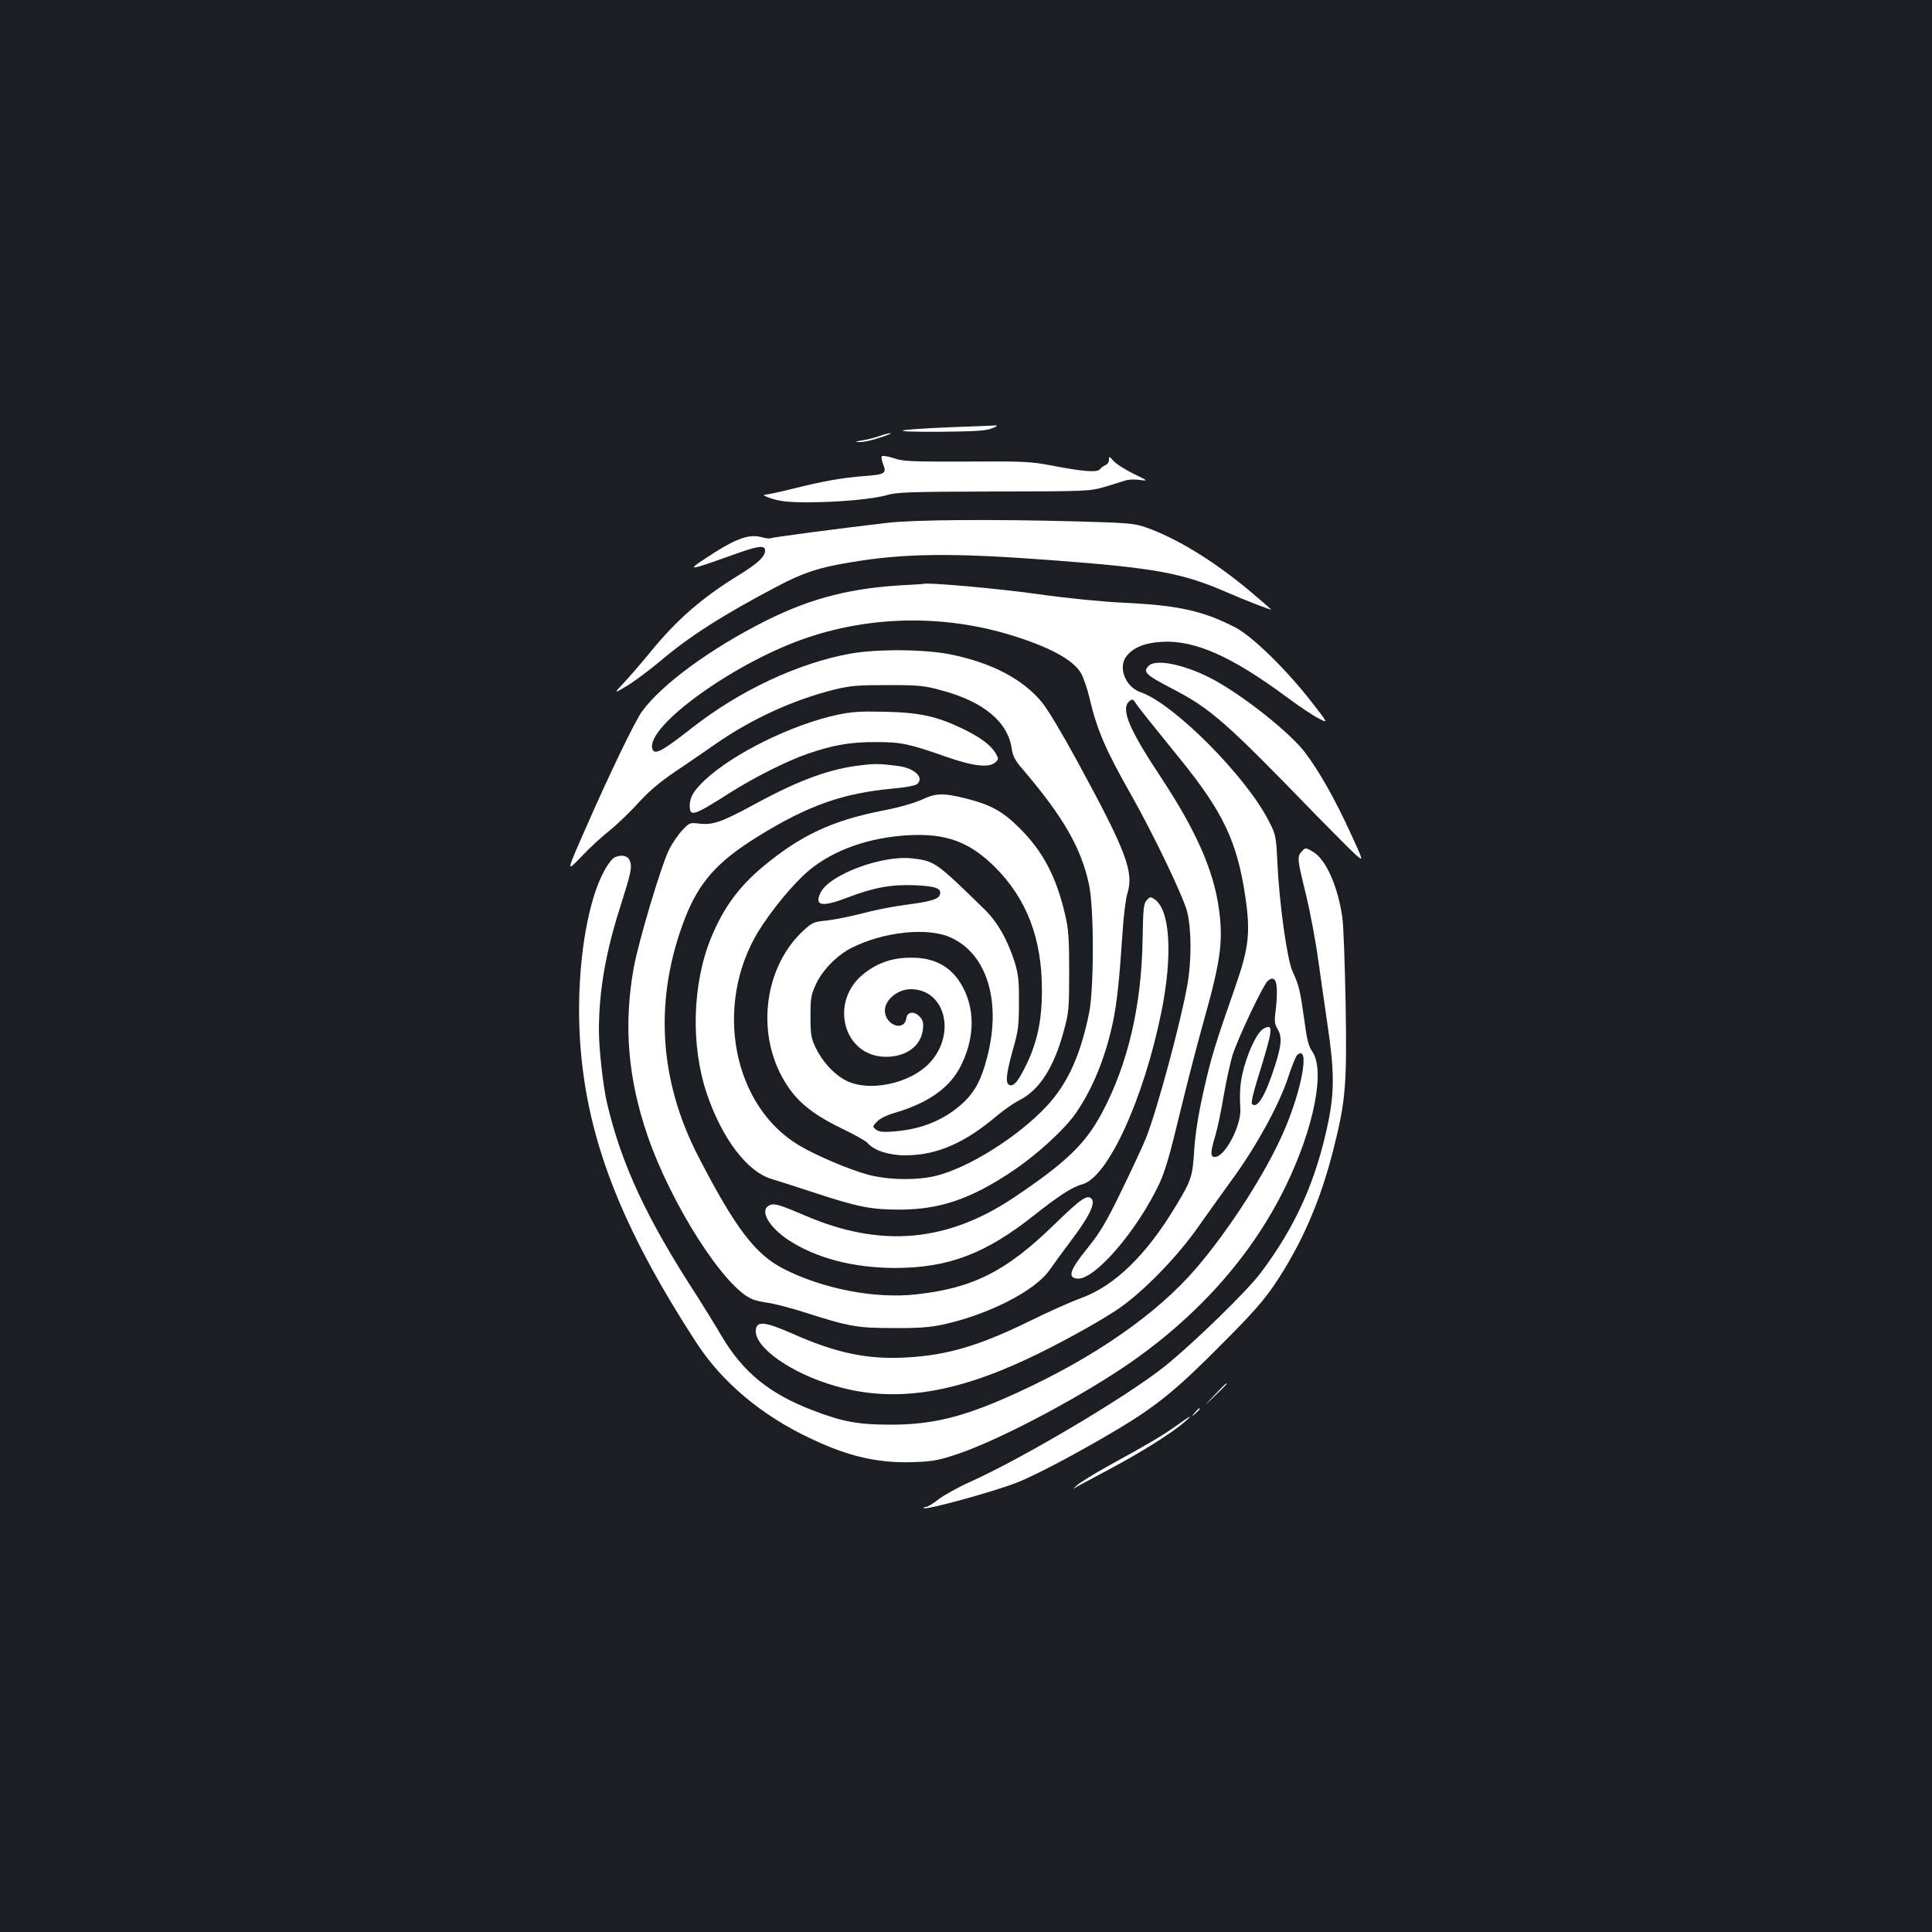 <?xml version="1.0" standalone="no"?>
<!DOCTYPE svg PUBLIC "-//W3C//DTD SVG 20010904//EN"
 "http://www.w3.org/TR/2001/REC-SVG-20010904/DTD/svg10.dtd">
<svg version="1.0" xmlns="http://www.w3.org/2000/svg"
 width="1000pt" height="1000pt" viewBox="0 0 1000 1000"
 preserveAspectRatio="xMidYMid meet">
<rect width="100%" height="100%" fill="#1b1f23"/>
<g transform="translate(0,1000) scale(0.1,-0.1)"
fill="#ffffff" stroke="none">
<path d="M4926 7789 c-308 -13 -343 -25 -66 -24 188 2 243 5 275 18 22 8 31
15 20 15 -11 -1 -114 -5 -229 -9z"/>
<path d="M4555 7744 c-22 -8 -62 -19 -90 -23 -42 -7 -45 -9 -15 -9 19 -1 67
10 105 23 39 12 63 23 55 23 -8 0 -33 -6 -55 -14z"/>
<path d="M4564 7638 c-3 -5 0 -22 6 -38 21 -50 11 -56 -94 -64 -112 -8 -215
-26 -378 -67 -64 -16 -127 -29 -140 -30 -13 0 3 -9 37 -20 45 -14 90 -19 180
-19 165 0 346 17 414 37 50 15 113 18 551 19 483 1 497 1 575 23 44 13 92 28
107 33 15 6 49 8 75 4 48 -6 48 -6 -32 33 -44 22 -90 51 -102 66 -22 24 -23
25 -23 5 0 -11 -8 -24 -17 -27 -10 -4 -23 -13 -29 -21 -14 -19 -88 -13 -254
19 -105 20 -142 22 -438 20 -290 -1 -328 1 -378 18 -31 10 -57 14 -60 9z"/>
<path d="M4595 7294 c-274 -32 -598 -75 -606 -80 -5 -3 -27 0 -49 6 -58 16
-125 -6 -237 -77 -164 -105 -161 -105 110 -8 113 40 147 44 147 16 0 -32 -37
-67 -138 -129 -187 -115 -316 -227 -450 -390 -48 -59 -112 -133 -142 -165 -55
-59 -55 -59 17 -16 39 24 115 81 169 126 152 129 327 241 609 389 136 71 211
96 375 123 280 48 535 50 1050 11 531 -40 672 -66 903 -167 91 -40 227 -92
227 -88 0 1 -53 47 -117 101 -187 155 -376 270 -534 325 -57 20 -94 23 -349
30 -438 12 -848 9 -985 -7z"/>
<path d="M4710 6973 c-294 -13 -507 -66 -748 -187 -284 -143 -534 -326 -638
-467 -37 -50 -171 -328 -296 -614 -99 -225 -98 -221 -15 -135 39 42 104 101
142 131 39 31 105 95 148 142 54 60 111 108 190 162 62 41 157 107 212 145
187 130 402 228 615 281 82 20 119 23 275 23 162 0 190 -3 277 -27 219 -58
346 -164 365 -304 5 -35 17 -59 50 -97 218 -255 309 -414 350 -606 26 -123 26
-536 0 -664 -45 -220 -111 -365 -220 -482 -147 -157 -400 -317 -572 -360 -97
-24 -246 -22 -349 5 -97 26 -268 98 -359 152 -344 204 -444 724 -213 1106 68
111 186 254 265 319 128 106 311 170 516 181 194 10 314 -35 446 -166 164
-165 242 -369 242 -636 0 -152 -23 -264 -77 -378 -44 -92 -68 -122 -91 -113
-23 8 -17 59 20 191 25 87 29 118 29 235 1 115 -3 146 -22 210 -37 116 -89
208 -158 275 -249 243 -255 248 -372 262 -155 18 -427 -83 -474 -176 -35 -70
5 -78 138 -27 138 53 229 69 351 64 109 -5 140 -17 127 -51 -8 -22 -50 -34
-181 -51 -62 -8 -163 -28 -225 -45 -62 -16 -144 -32 -182 -36 -64 -6 -72 -10
-119 -53 -187 -174 -240 -483 -124 -727 65 -134 147 -210 322 -295 67 -32 128
-66 135 -76 32 -38 111 -64 194 -64 165 0 310 63 481 209 33 27 83 62 112 77
103 51 180 172 230 361 25 91 27 113 27 303 0 174 -3 219 -21 296 -46 197
-115 328 -237 449 -87 86 -147 119 -272 151 -124 31 -158 30 -235 -6 -38 -17
-118 -40 -197 -55 -265 -52 -427 -128 -622 -290 -126 -105 -205 -213 -269
-368 -98 -238 -107 -559 -22 -809 79 -233 210 -405 337 -441 33 -10 133 -42
224 -72 219 -72 290 -86 435 -86 207 0 368 54 582 197 128 85 277 221 334 306
85 124 150 284 188 461 22 100 35 227 51 467 5 85 17 178 25 205 35 111 -4
216 -257 681 -76 140 -155 273 -185 309 -97 118 -255 202 -464 246 -134 29
-385 31 -527 6 -270 -49 -571 -190 -817 -382 -158 -124 -197 -145 -208 -112
-39 116 435 456 809 579 333 111 702 115 1042 12 201 -61 326 -128 367 -198
13 -23 33 -80 44 -128 39 -166 83 -269 218 -506 114 -202 269 -525 288 -602
22 -91 23 -252 1 -376 -34 -195 -158 -654 -215 -796 -16 -40 -73 -162 -126
-271 -79 -163 -110 -215 -176 -297 -92 -114 -105 -153 -53 -158 89 -9 310 248
425 492 30 65 55 152 104 356 36 149 92 367 125 483 89 317 102 416 79 583
-27 199 -119 406 -299 679 -168 253 -211 357 -164 396 15 12 19 10 33 -11 16
-25 62 -82 228 -287 224 -276 297 -430 339 -716 27 -183 18 -262 -50 -458
-108 -309 -128 -374 -168 -554 -27 -121 -42 -220 -47 -300 -8 -134 -15 -155
-93 -284 -154 -257 -318 -417 -495 -481 -48 -17 -169 -71 -268 -120 -258 -126
-421 -174 -630 -186 -203 -12 -365 22 -591 122 -145 64 -187 68 -192 21 -10
-89 181 -225 412 -291 297 -86 604 -43 997 142 154 72 361 186 464 255 130 88
309 271 420 431 50 71 127 178 171 239 121 164 245 389 289 524 20 61 42 117
50 123 66 55 25 -178 -70 -396 -91 -211 -283 -510 -455 -710 -204 -237 -527
-461 -928 -644 -271 -124 -435 -165 -657 -164 -164 0 -247 16 -398 74 -227 87
-363 199 -474 388 -31 53 -89 147 -128 208 -258 397 -388 676 -463 994 -20 84
-42 280 -42 376 0 202 34 402 110 639 56 177 63 207 50 240 -10 25 -39 33 -75
19 -28 -11 -74 -90 -104 -181 -64 -190 -95 -477 -80 -747 28 -509 206 -976
607 -1591 131 -200 334 -371 584 -489 199 -95 352 -130 536 -124 103 4 130 9
231 43 202 68 587 269 846 441 378 252 670 575 849 943 148 304 206 602 138
699 -19 26 -28 62 -42 170 -21 148 -26 171 -61 247 -27 61 -67 345 -77 556 -7
143 -8 148 -45 220 -118 232 -493 608 -663 666 -79 27 -119 129 -73 187 35 45
95 69 184 74 171 9 361 -76 645 -286 63 -47 138 -97 166 -111 50 -26 50 -26
-40 89 -130 167 -304 336 -391 382 -167 86 -295 115 -575 128 -119 6 -294 23
-449 45 -206 29 -568 61 -591 53 -3 -1 -34 -3 -70 -5z m212 -1826 c187 -85
262 -332 188 -617 -30 -119 -65 -183 -128 -241 -93 -85 -211 -134 -351 -145
-59 -5 -80 -3 -96 9 -20 15 -20 16 5 42 15 16 51 34 95 46 177 53 288 134 343
252 69 144 68 292 -2 411 -55 94 -140 140 -261 139 -96 0 -172 -26 -244 -83
-182 -144 -106 -430 115 -430 106 0 182 57 191 143 4 33 0 47 -17 65 -28 30
-64 26 -69 -8 -10 -73 -111 -36 -111 40 0 55 67 110 134 110 176 0 237 -227
101 -378 -103 -114 -328 -159 -447 -89 -59 34 -114 97 -147 166 -23 49 -26 68
-26 161 0 95 3 111 29 167 33 72 108 148 182 186 167 85 398 109 516 54z
m1687 -286 c0 -31 -4 -78 -8 -106 -5 -39 -3 -57 11 -80 25 -42 22 -81 -13
-192 -50 -156 -92 -225 -119 -197 -5 5 7 58 26 119 84 271 87 295 38 273 -32
-15 -76 -100 -105 -203 -20 -74 -24 -123 -19 -215 5 -84 -76 -241 -128 -248
-28 -4 -29 20 -2 108 11 36 31 130 44 210 14 80 35 174 46 210 32 97 158 362
182 383 32 27 48 6 47 -62z"/>
<path d="M5946 6554 c-32 -32 -18 -46 122 -119 200 -104 275 -170 746 -656 88
-90 179 -181 202 -202 43 -38 43 -38 -27 114 -80 174 -159 314 -234 414 -77
101 -307 285 -468 374 -142 78 -303 114 -341 75z"/>
<path d="M4333 6300 c-236 -51 -537 -200 -684 -337 -58 -55 -79 -89 -79 -133
0 -60 19 -54 212 69 125 79 290 162 400 200 131 45 223 61 355 60 129 0 169
-9 363 -77 140 -49 223 -58 254 -26 15 14 15 18 -1 46 -26 43 -79 82 -174 128
-133 63 -219 82 -399 86 -127 3 -172 0 -247 -16z"/>
<path d="M4465 6040 c-167 -18 -324 -75 -558 -202 -173 -94 -218 -109 -287
-101 -49 6 -52 5 -89 -35 -22 -23 -53 -69 -70 -104 -41 -86 -156 -471 -181
-608 -53 -296 -30 -573 72 -869 123 -357 398 -787 541 -845 17 -8 56 -16 86
-20 29 -4 110 -25 180 -47 237 -76 278 -83 466 -83 129 -1 190 4 255 18 238
52 478 175 553 283 18 26 69 96 114 156 90 119 123 187 104 211 -22 26 -55 3
-197 -135 -247 -240 -419 -327 -715 -359 -212 -23 -481 29 -684 133 -146 75
-249 210 -441 582 -205 397 -229 817 -69 1231 73 187 166 293 374 422 264 164
444 227 709 251 57 5 110 15 118 22 40 33 -11 83 -96 94 -90 12 -116 13 -185
5z"/>
<path d="M6737 5592 c-24 -26 -22 -41 22 -219 21 -87 51 -243 65 -348 15 -104
36 -255 48 -335 34 -227 35 -340 4 -493 -63 -307 -168 -542 -351 -786 -74 -97
-344 -360 -495 -482 -192 -154 -731 -474 -1008 -599 -63 -28 -136 -69 -164
-90 -27 -22 -57 -40 -66 -40 -8 0 -13 -2 -10 -6 11 -11 355 83 481 132 92 35
328 160 530 281 193 116 300 203 522 427 169 169 225 233 284 320 140 210 235
429 302 694 64 253 71 332 64 757 -4 204 -11 404 -17 445 -22 159 -84 300
-150 340 -40 24 -41 24 -61 2z"/>
<path d="M5935 5340 c-16 -17 -18 -43 -21 -202 -5 -343 -76 -645 -209 -896
-87 -163 -186 -258 -455 -439 -347 -233 -690 -263 -1080 -96 -138 59 -164 67
-190 53 -49 -26 0 -112 102 -179 142 -93 334 -143 548 -144 278 0 471 73 724
274 125 99 197 146 248 159 132 36 316 436 409 890 60 297 46 534 -37 587 -18
12 -23 11 -39 -7z"/>
<path d="M6285 2778 c-60 -63 -60 -63 3 -3 34 33 62 61 62 62 0 8 -10 -1 -65
-59z"/>
<path d="M6184 2688 c-19 -23 -19 -23 4 -4 12 11 22 21 22 23 0 8 -8 2 -26
-19z"/>
<path d="M6085 2618 c-77 -54 -131 -86 -342 -202 -78 -43 -154 -90 -170 -105
-16 -14 -22 -21 -14 -15 9 6 90 50 181 98 165 88 324 187 390 245 50 43 36 37
-45 -21z"/>
</g>
</svg>
